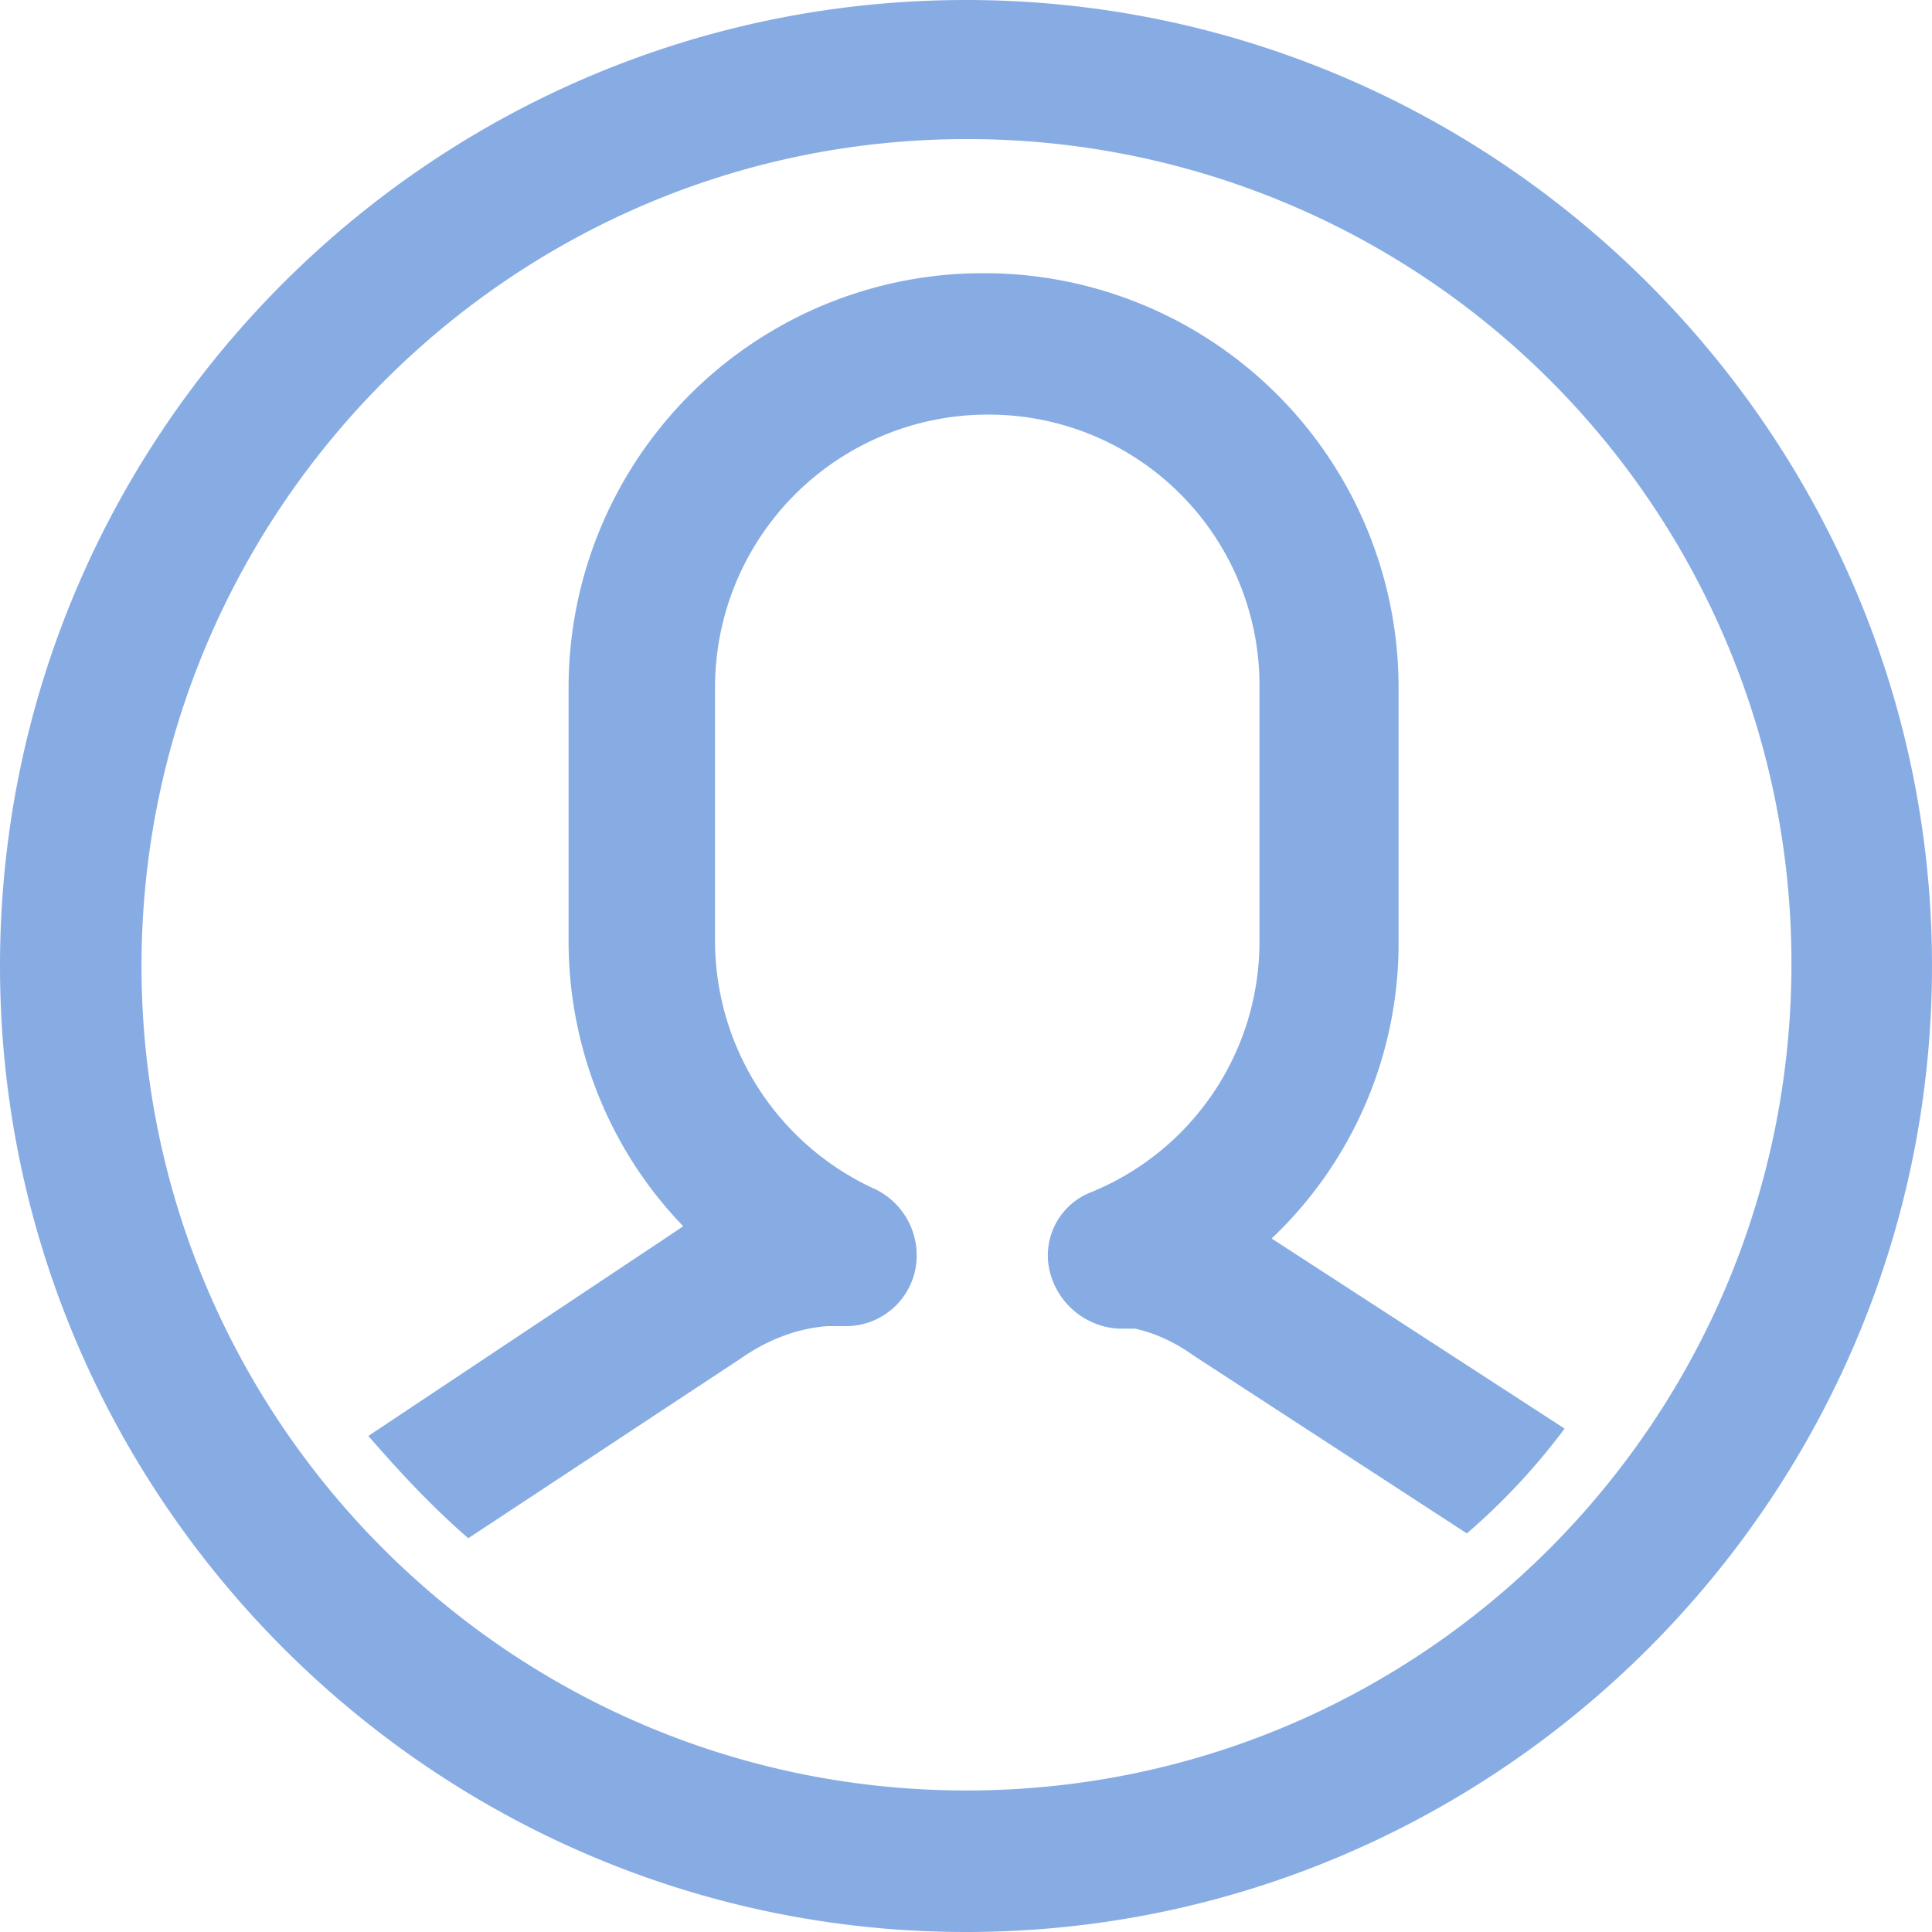 <svg xmlns="http://www.w3.org/2000/svg" width="20" height="20" viewBox="0 0 20 20"><g><g opacity=".6"><path fill="#3774d2" d="M10.005 1.44a8.527 8.527 0 0 1 8.54 8.535c0 4.722-3.815 8.56-8.54 8.56S1.465 14.697 1.465 10s3.815-8.56 8.54-8.56zM4.849 15.923l2.83-1.867c.254-.177.557-.303.885-.328h.177a.732.732 0 0 0 .733-.58.761.761 0 0 0-.404-.833 2.828 2.828 0 0 1-1.668-2.574V7.118a2.824 2.824 0 0 1 2.83-2.826 2.802 2.802 0 0 1 2.806 2.826v2.624a2.8 2.8 0 0 1-1.744 2.6.702.702 0 0 0-.43.807.78.78 0 0 0 .708.605h.177c.227.05.43.152.606.278l2.83 1.842c.38-.328.709-.681 1.012-1.085l-3.033-1.968a4.208 4.208 0 0 0 1.314-3.079V7.118a4.29 4.29 0 0 0-4.296-4.29 4.29 4.29 0 0 0-4.296 4.29v2.624c0 1.11.43 2.17 1.187 2.952l-.227.152-3.033 2.019c.329.378.657.731 1.036 1.06zM10 20c5.505 0 10-4.495 10-10S15.505 0 10 0 0 4.47 0 10c0 5.505 4.495 10 10 10z"/></g></g></svg>